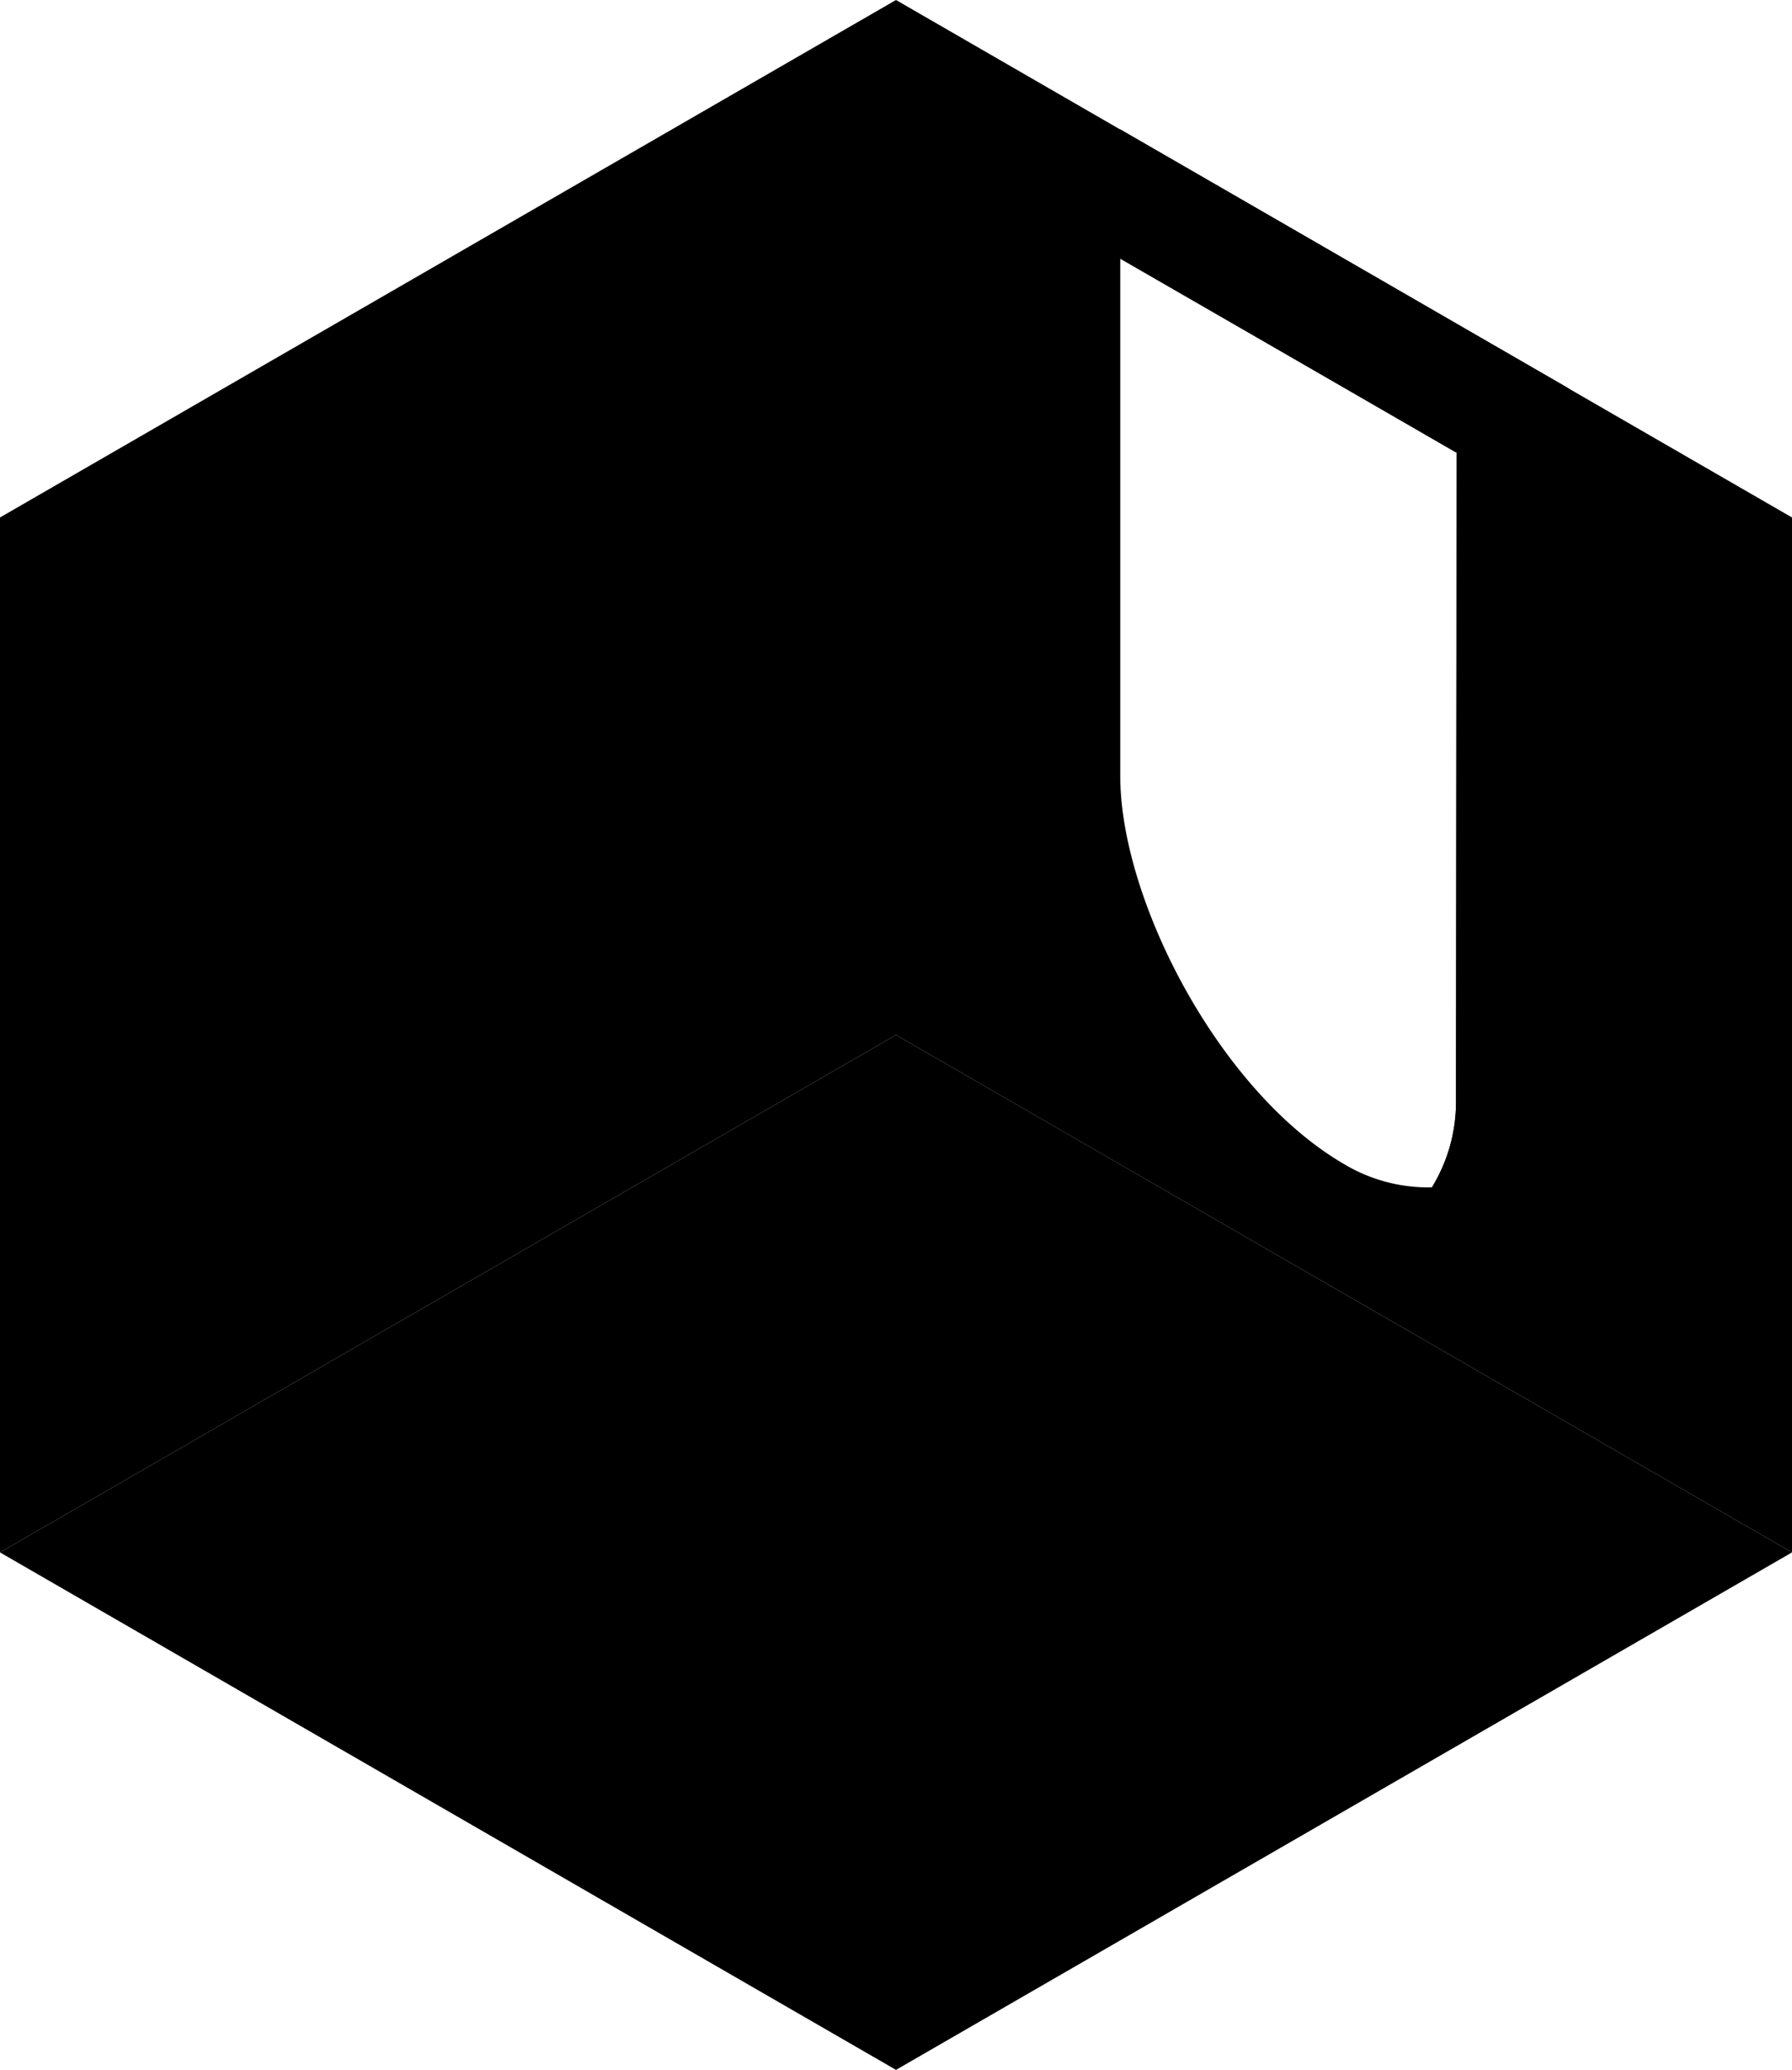 <svg xmlns="http://www.w3.org/2000/svg" viewBox="0 0 69.28 80">
	<defs>
		<style>
			.cls-1{fill:#e82f11;}.cls-2{fill:#310733;}.cls-3{fill:#4723ce;}
		</style>
	</defs>
	<g id="D">
		<polyline class="hD" points="34.64 40 0 60 34.64 80 69.28 60 34.64 40" />
		<polygon  class="hB" points="34.64 0 34.64 40 0 60 0 20 34.64 0" />
		<path class="hC" d="M40,0V40L74.64,60V20ZM61.65,42.51a6.32,6.32,0,0,1-.93,3.38h0a6.32,6.32,0,0,1-3.4-.9c-4.82-2.8-8.65-10.21-8.65-15V10l0,0,13,7.48Z" transform="translate(-5.36)" />
		<polygon class="hD" points="43.34 10.01 56.29 17.49 60.61 14.99 47.66 7.51 43.31 5 43.31 9.99 43.34 10.01" />
		<path class="hB" d="M61.65,42.51a6.32,6.32,0,0,1-.93,3.38h0A5.31,5.31,0,0,0,65,43.39,6.32,6.32,0,0,0,66,40V15l-4.32,2.5Z" transform="translate(-5.36)" />
	</g>
</svg>
